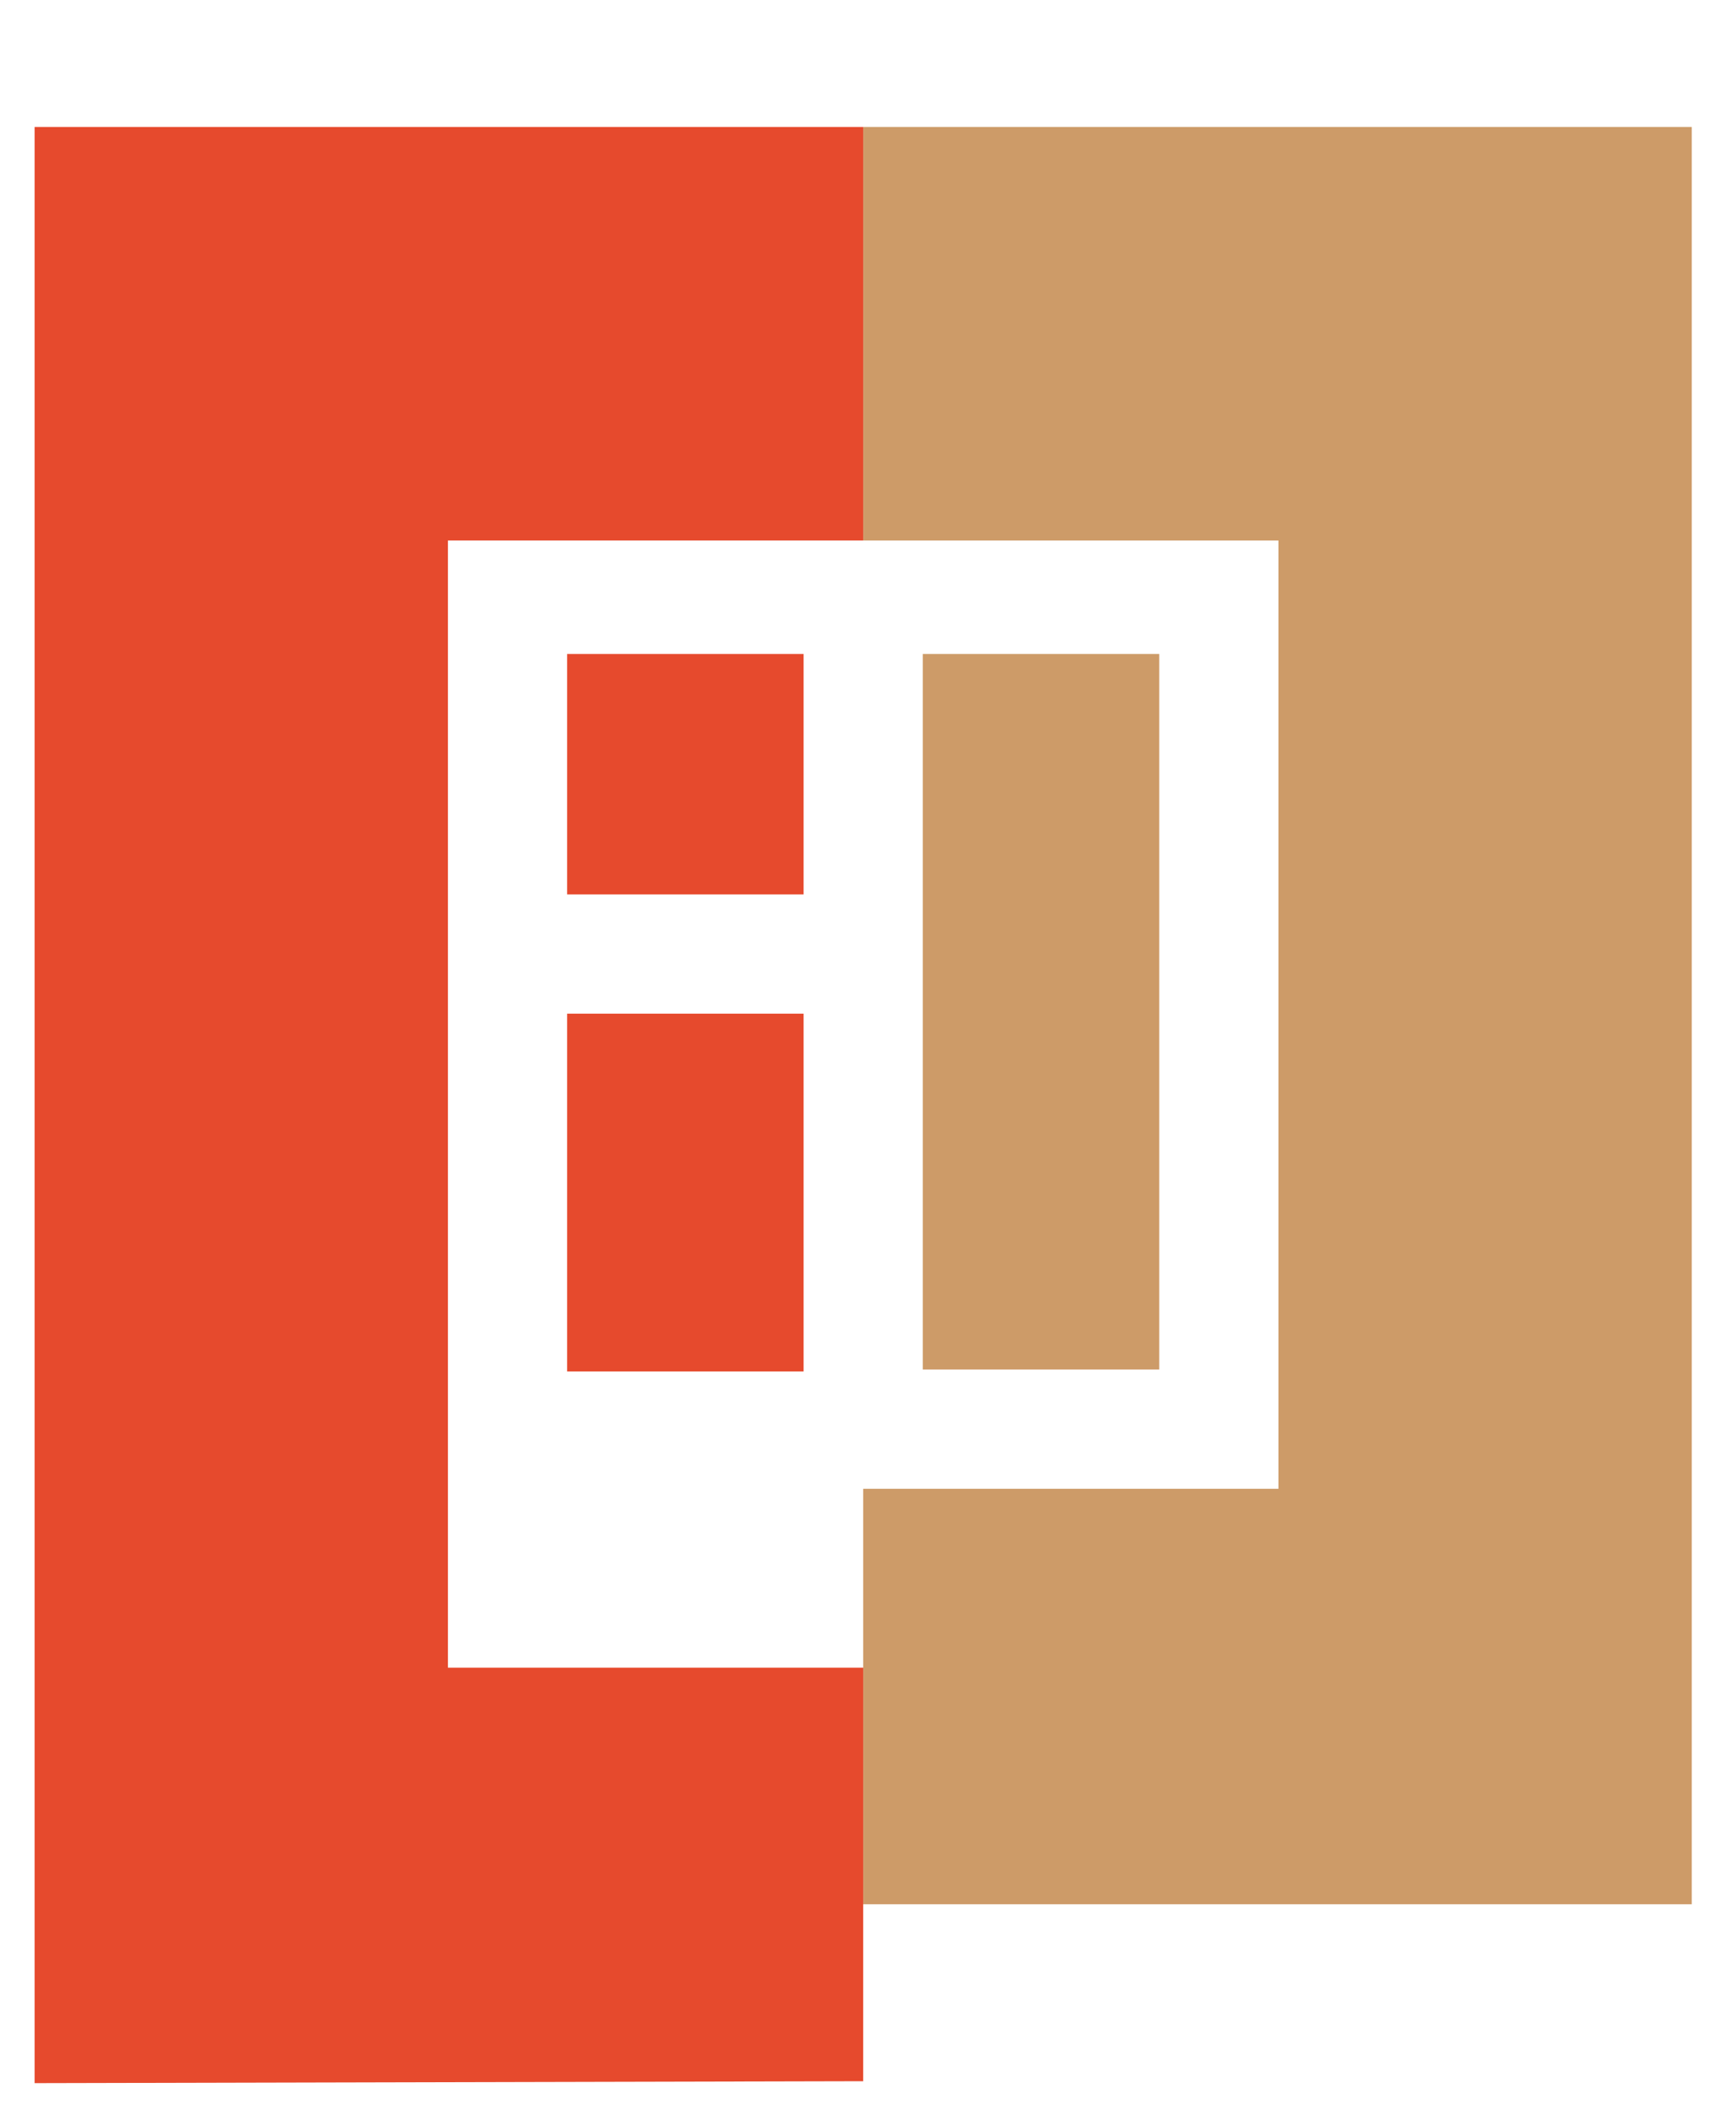<?xml version="1.0" encoding="utf-8"?>
<!-- Generator: Adobe Illustrator 18.0.0, SVG Export Plug-In . SVG Version: 6.00 Build 0)  -->
<!DOCTYPE svg PUBLIC "-//W3C//DTD SVG 1.0//EN" "http://www.w3.org/TR/2001/REC-SVG-20010904/DTD/svg10.dtd">
<svg version="1.0" id="Layer_1" xmlns="http://www.w3.org/2000/svg" xmlns:xlink="http://www.w3.org/1999/xlink" x="0px" y="0px"
	 viewBox="0 0 90.3 109.7" enable-background="new 0 0 90.3 109.7" xml:space="preserve">
<polygon fill="#CD9B68" points="88,6.6 88,6.6 88,6.6 44.9,6.6 44.9,28.1 66.5,28.1 66.5,77.4 44.9,77.4 44.9,99 88,99 "/>
<rect x="48" y="34" fill="#CD9B68" width="12.3" height="37.2"/>
<rect x="29.5" y="34" fill="#E64A2D" width="12.3" height="12.5"/>
<polygon fill="#E64A2D" points="44.9,6.6 1.8,6.6 1.8,108.3 44.9,108.2 44.9,86.7 23.3,86.7 23.3,28.1 44.9,28.1 "/>
<rect x="29.5" y="52.7" fill="#E64A2D" width="12.3" height="18.6"/>
</svg>
